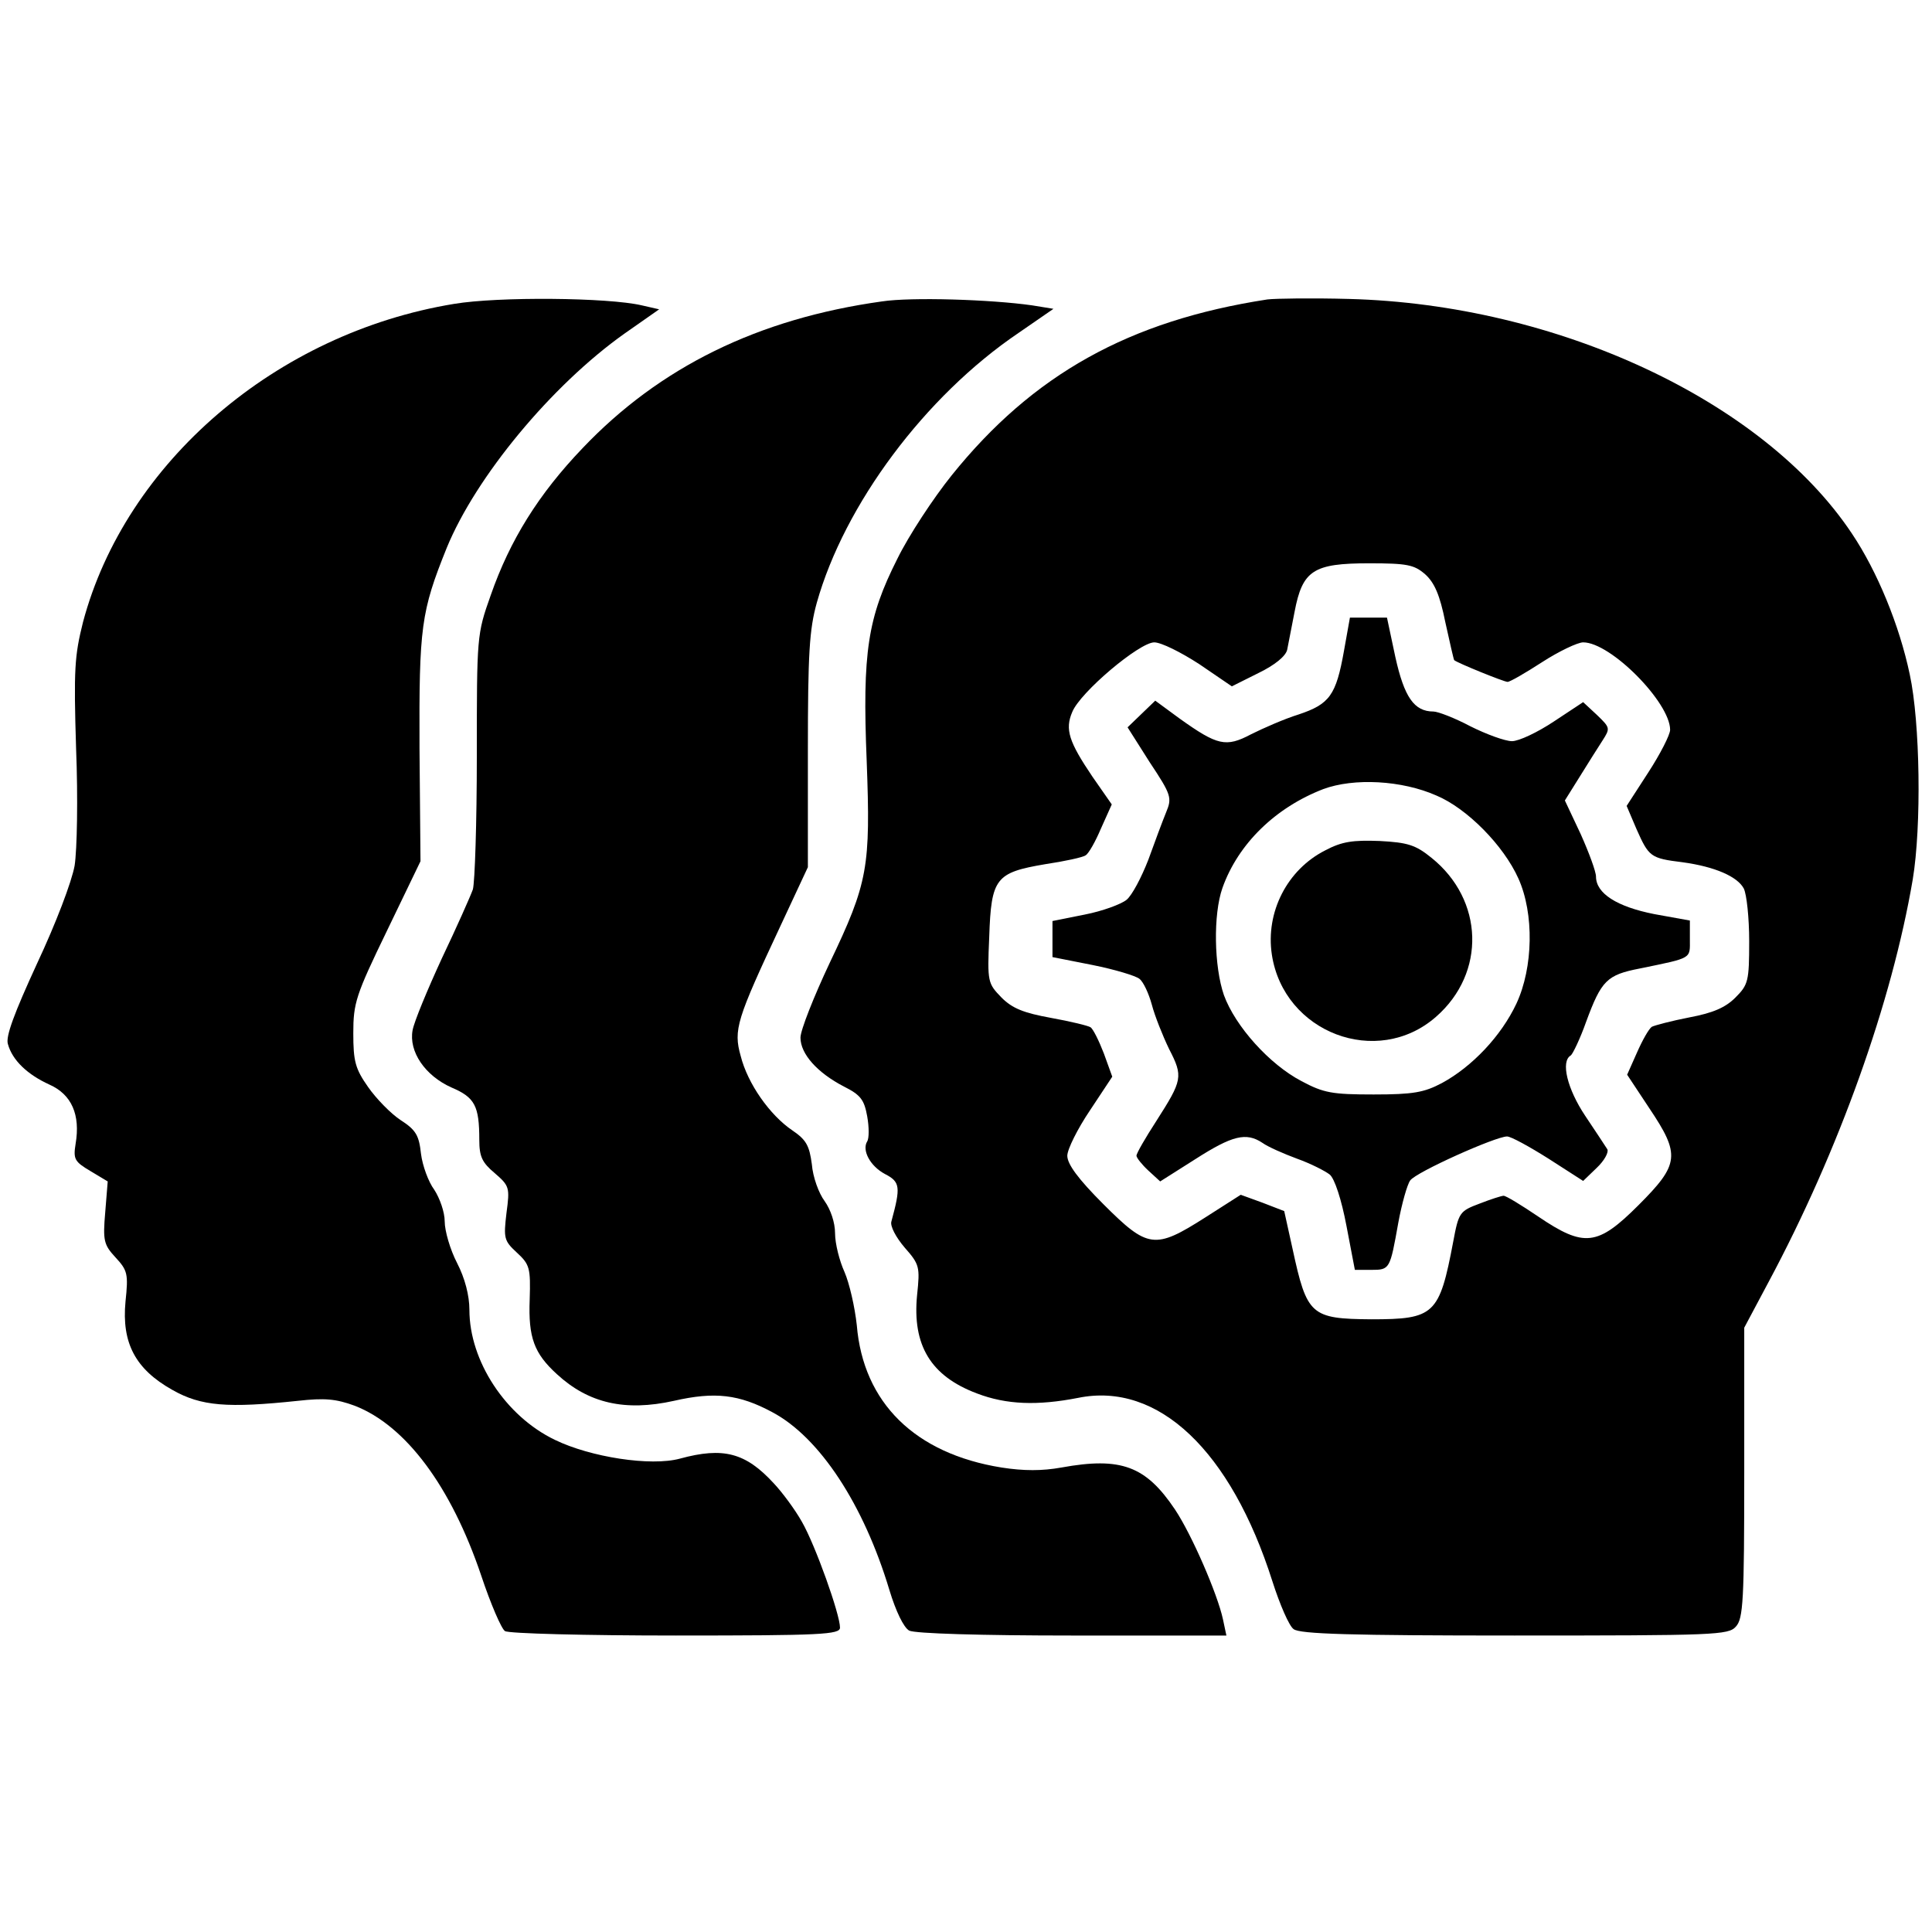 <?xml version="1.0" standalone="no"?>
<!DOCTYPE svg PUBLIC "-//W3C//DTD SVG 20010904//EN"
 "http://www.w3.org/TR/2001/REC-SVG-20010904/DTD/svg10.dtd">
<svg version="1.0" xmlns="http://www.w3.org/2000/svg"
 width="391pt" height="391pt" viewBox="0 0 391 391"
 preserveAspectRatio="xMidYMid meet">
<g transform="translate(0,391) scale(0.1,-0.1)"
fill="#000000" stroke="none">
<path d="M919 3295 c-360 -59 -665 -321 -751 -644 -17 -68 -19 -95 -14 -256 4
-100 2 -205 -3 -237 -6 -33 -38 -117 -76 -198 -46 -100 -64 -148 -59 -163 9
-33 40 -62 84 -82 45 -20 63 -61 53 -120 -5 -31 -2 -36 30 -55 l35 -21 -5 -62
c-5 -58 -3 -66 21 -92 24 -26 26 -33 20 -89 -8 -84 20 -137 95 -179 58 -33
112 -37 254 -22 54 6 77 4 115 -10 103 -40 195 -163 256 -344 19 -57 41 -108
48 -112 7 -5 163 -9 346 -9 295 0 332 2 332 16 0 27 -50 167 -77 214 -14 25
-40 60 -57 78 -57 62 -102 74 -190 50 -59 -16 -181 3 -253 38 -100 48 -173
160 -173 263 0 29 -9 64 -25 95 -14 27 -25 65 -25 84 0 19 -10 47 -21 64 -12
16 -24 49 -27 73 -4 37 -10 48 -41 68 -20 13 -50 44 -66 67 -26 37 -30 52 -30
109 0 61 5 77 68 207 l68 141 -2 229 c-1 245 3 276 55 405 59 144 212 329 360
434 l70 49 -35 8 c-68 16 -291 18 -380 3z"/>
<path d="M1785 3300 c-251 -35 -450 -133 -606 -297 -89 -93 -147 -186 -186
-298 -28 -79 -28 -82 -28 -325 0 -135 -4 -256 -8 -270 -5 -14 -33 -77 -63
-140 -29 -63 -56 -128 -59 -145 -8 -43 25 -92 79 -116 47 -20 56 -37 56 -106
0 -34 6 -46 31 -67 30 -26 31 -29 24 -81 -6 -51 -5 -56 21 -80 26 -24 28 -31
26 -95 -3 -77 9 -109 55 -151 64 -59 138 -76 237 -54 83 19 132 13 199 -23 96
-51 185 -187 237 -360 13 -43 29 -76 40 -82 11 -6 146 -10 330 -10 l312 0 -7
33 c-11 51 -63 171 -97 222 -59 88 -109 107 -230 85 -39 -7 -76 -7 -121 0
-175 28 -280 131 -293 288 -4 37 -15 85 -25 108 -10 22 -19 57 -19 78 0 22 -9
48 -21 65 -12 16 -24 49 -26 75 -5 37 -11 49 -39 68 -46 31 -91 95 -105 151
-15 53 -8 74 80 262 l56 120 0 235 c0 197 3 246 18 300 56 199 219 418 408
546 l71 49 -43 7 c-84 12 -245 17 -304 8z"/>
<path d="M2565 3304 c-280 -43 -475 -152 -639 -356 -37 -46 -87 -122 -110
-169 -60 -119 -71 -188 -62 -409 8 -215 3 -246 -75 -409 -32 -68 -59 -136 -59
-151 0 -33 34 -71 88 -99 34 -17 41 -27 47 -60 4 -22 4 -45 0 -51 -11 -18 6
-50 36 -66 31 -16 32 -26 13 -96 -3 -9 9 -32 27 -53 30 -34 31 -39 25 -96 -10
-102 28 -164 121 -199 60 -23 123 -25 205 -9 162 33 309 -107 393 -371 15 -47
34 -91 43 -97 12 -10 117 -13 447 -13 406 0 433 1 448 18 15 16 17 53 17 312
l0 293 49 92 c143 267 250 568 292 815 18 108 15 318 -6 415 -21 100 -66 209
-117 285 -179 269 -597 464 -1018 475 -74 2 -148 1 -165 -1z m319 -556 c19
-17 30 -42 41 -97 9 -41 17 -76 18 -77 7 -6 101 -44 108 -44 5 0 36 18 70 40
34 22 72 40 83 40 56 0 176 -122 176 -177 0 -10 -20 -49 -44 -86 l-44 -68 20
-47 c25 -56 28 -59 93 -67 66 -9 111 -29 124 -53 6 -12 11 -60 11 -107 0 -81
-2 -88 -28 -114 -20 -20 -45 -31 -93 -40 -36 -7 -70 -16 -76 -19 -6 -4 -19
-27 -30 -52 l-20 -45 45 -68 c63 -94 61 -113 -22 -196 -83 -83 -110 -86 -203
-23 -34 23 -65 42 -70 42 -4 0 -26 -7 -49 -16 -40 -15 -42 -18 -53 -77 -28
-148 -38 -157 -166 -157 -122 1 -130 8 -159 142 l-17 77 -44 17 -44 16 -72
-46 c-102 -65 -116 -63 -206 27 -51 51 -73 81 -73 98 0 13 21 55 46 92 l45 68
-17 47 c-10 26 -22 50 -27 53 -4 3 -41 12 -80 19 -55 10 -78 19 -100 41 -28
29 -29 31 -25 123 4 119 13 130 113 147 40 6 77 14 82 18 6 3 20 28 31 54 l22
49 -39 56 c-48 71 -56 96 -41 131 16 40 136 141 166 141 14 0 54 -20 91 -44
l66 -45 54 27 c33 16 55 34 58 47 2 11 9 46 15 77 16 84 38 98 151 98 77 0 91
-3 113 -22z"/>
<path d="M2720 2593 c-16 -90 -29 -108 -92 -129 -29 -9 -72 -28 -96 -40 -51
-27 -68 -23 -145 32 l-49 36 -28 -27 -28 -27 45 -71 c44 -66 45 -72 33 -101
-7 -17 -23 -60 -36 -96 -14 -36 -33 -72 -44 -81 -11 -9 -49 -23 -85 -30 l-65
-13 0 -36 0 -37 81 -16 c45 -9 88 -22 95 -28 8 -6 19 -30 25 -52 6 -23 22 -63
35 -90 29 -56 27 -63 -26 -146 -22 -34 -40 -65 -40 -70 0 -4 11 -18 24 -30
l24 -22 71 45 c75 48 103 55 136 33 11 -8 43 -22 70 -32 28 -10 57 -25 66 -32
10 -8 24 -51 34 -104 l17 -89 33 0 c38 0 38 1 55 96 7 38 18 77 24 85 12 17
173 89 196 89 8 0 46 -21 84 -45 l70 -45 27 26 c16 15 25 32 22 38 -4 6 -24
37 -45 68 -36 54 -50 110 -29 122 4 3 19 34 31 68 31 84 42 95 109 108 107 22
101 19 101 59 l0 38 -72 13 c-76 15 -118 42 -118 76 0 10 -14 48 -31 86 l-32
68 30 48 c16 26 37 59 46 73 16 25 16 26 -11 52 l-28 26 -59 -39 c-33 -22 -71
-40 -85 -40 -14 0 -52 14 -84 30 -32 17 -66 30 -75 30 -39 0 -59 29 -77 110
l-17 80 -37 0 -38 0 -12 -67z m187 -293 c62 -26 136 -101 166 -168 32 -71 30
-180 -4 -253 -31 -66 -90 -128 -151 -161 -36 -19 -58 -23 -138 -23 -84 0 -101
3 -146 27 -65 34 -134 111 -157 174 -20 58 -22 163 -3 217 32 90 108 163 204
200 62 23 159 18 229 -13z"/>
<path d="M2682 2189 c-77 -39 -121 -125 -108 -211 24 -158 213 -230 332 -126
102 89 97 237 -9 322 -32 26 -48 31 -105 34 -54 2 -76 -1 -110 -19z"/>
</g>
</svg>

